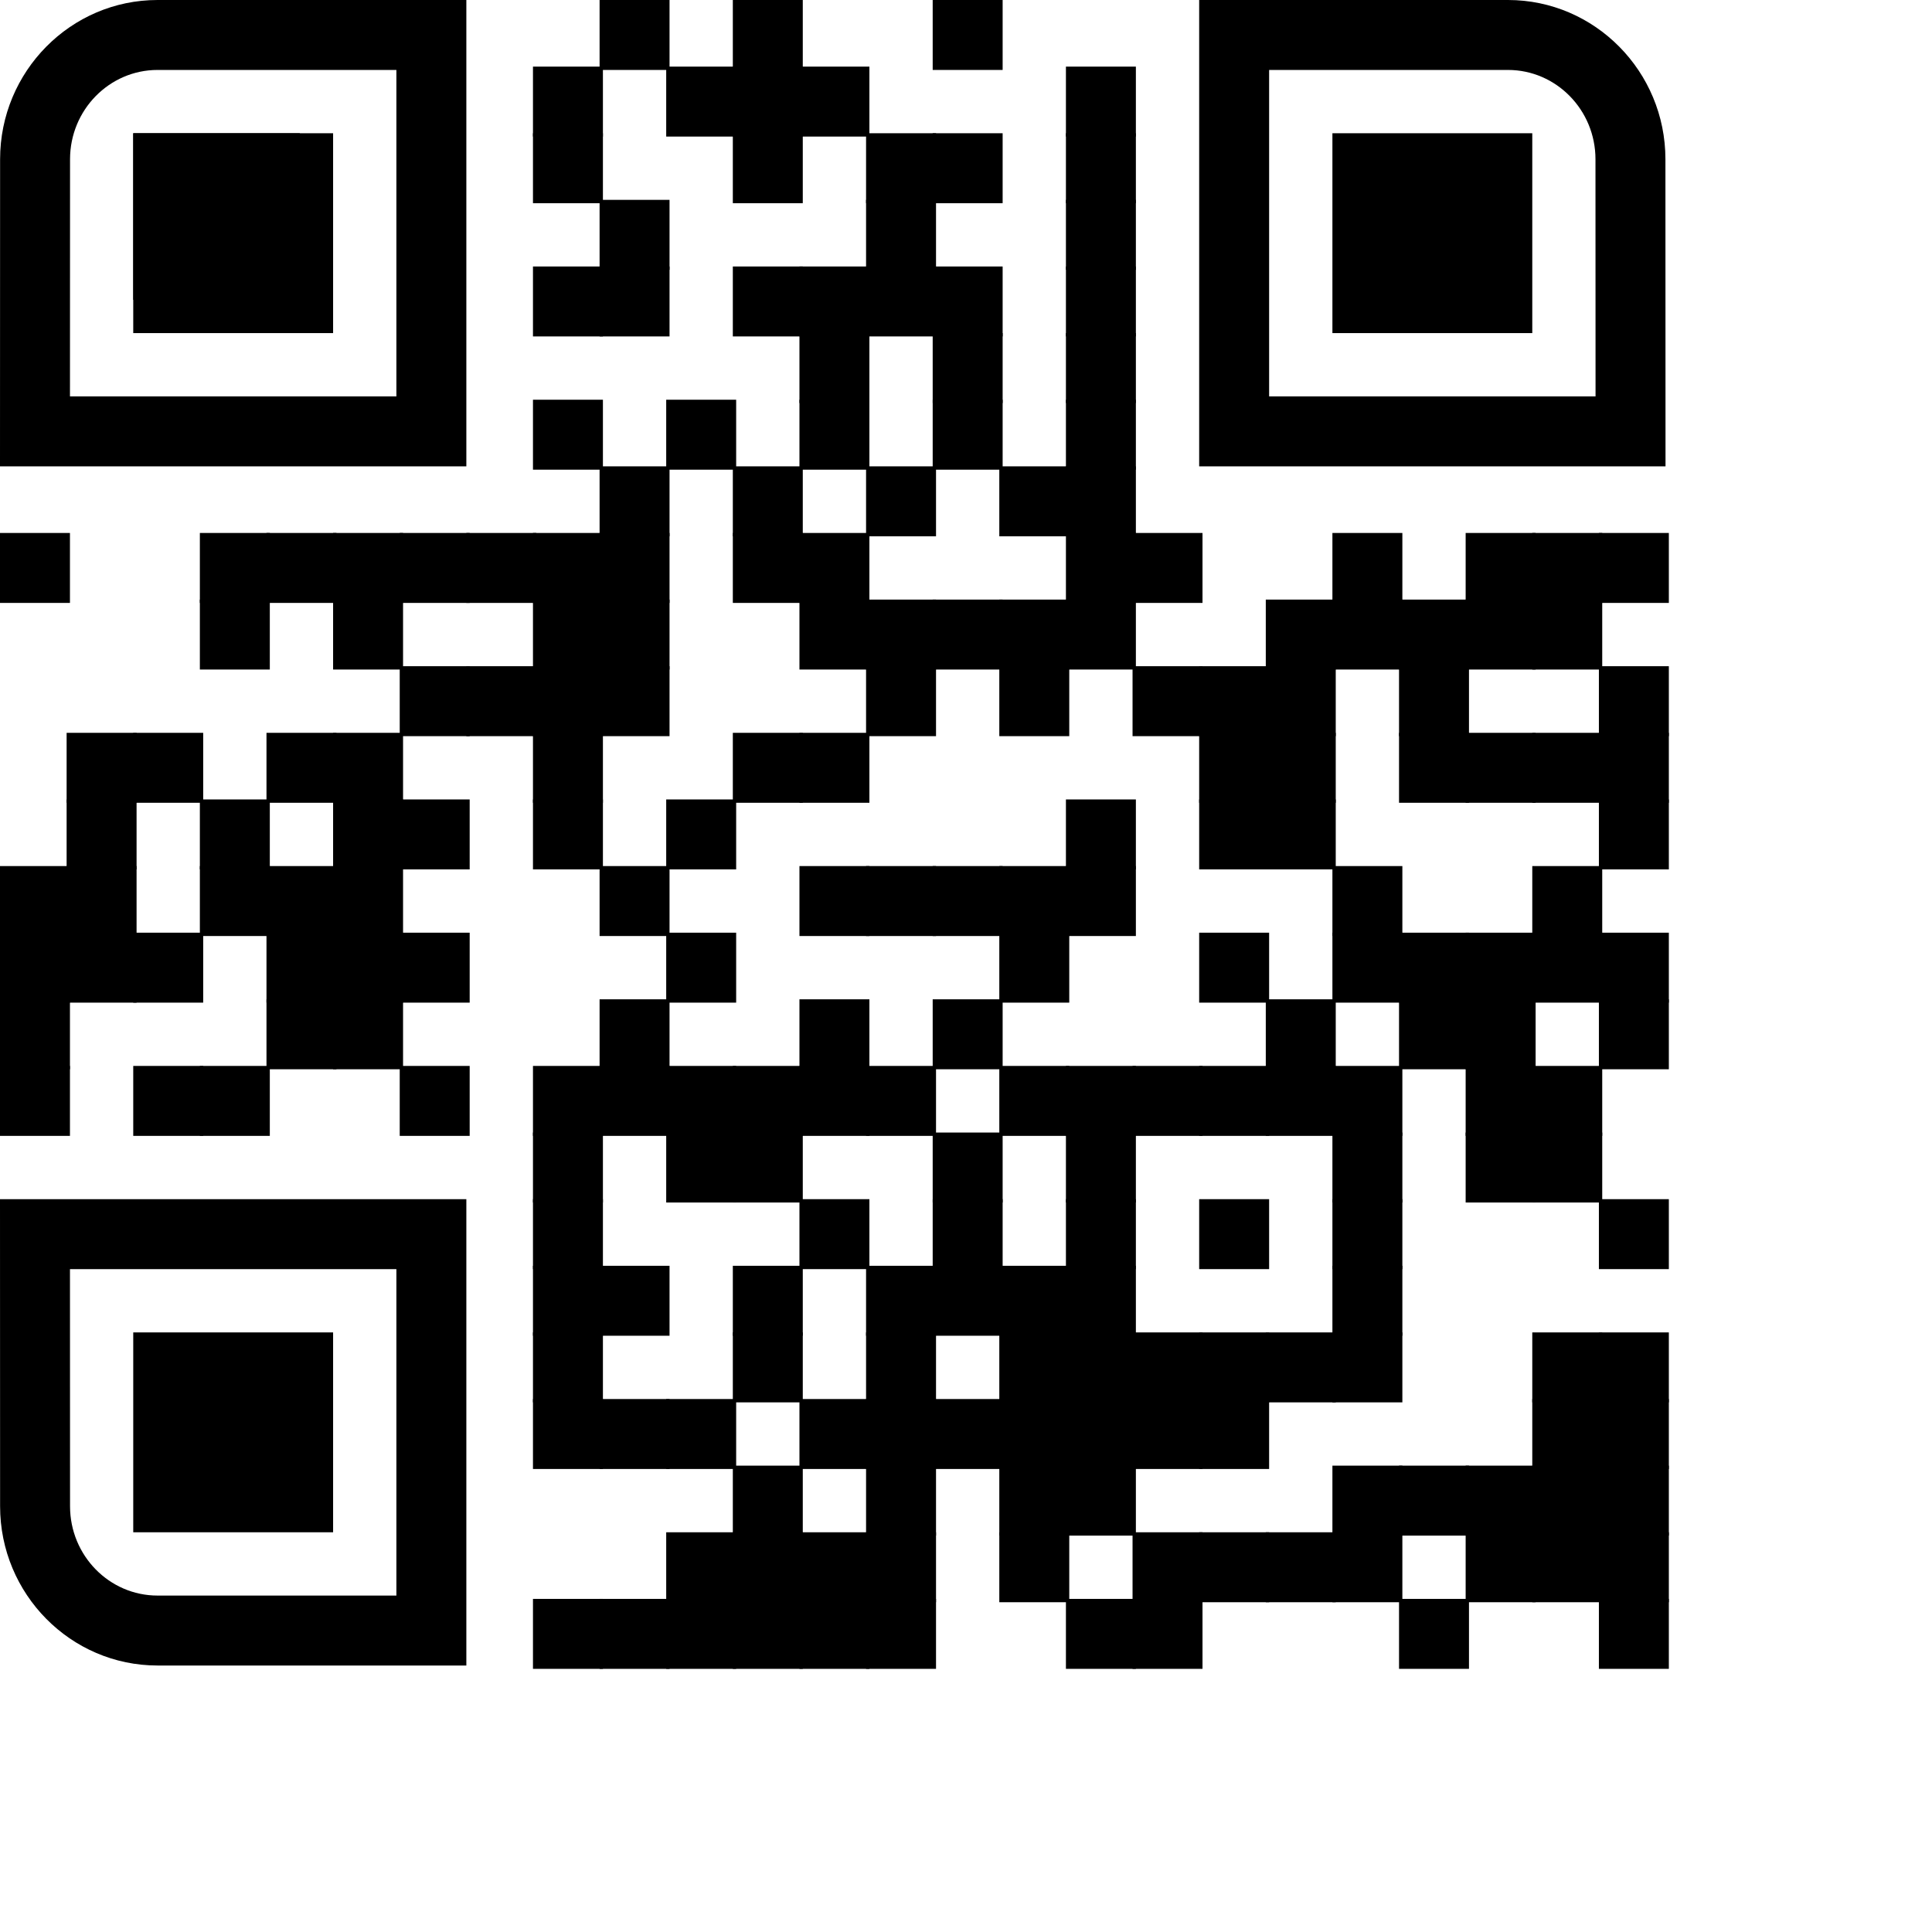 <?xml version="1.0" encoding="utf-8"?>
<!DOCTYPE svg PUBLIC "-//W3C//DTD SVG 1.1//EN" "http://www.w3.org/Graphics/SVG/1.1/DTD/svg11.dtd">
<svg version="1.1" id="Layer_1" xmlns="http://www.w3.org/2000/svg"
     x="0px" y="0px" width="1160px" height="1160px" viewBox="0 0 1160 1160" xml:space="preserve">
    <rect width="100" height="100" transform="translate(80,80)" />
    <g transform="translate(320,0) scale(0.42,0.42)" />
        <rect width="100" height="100" transform="translate(360,0) scale(0.42,0.42)" />
        <rect width="100" height="100" transform="translate(440,0) scale(0.42,0.42)" />
        <rect width="100" height="100" transform="translate(560,0) scale(0.42,0.42)" />
        <rect width="100" height="100" transform="translate(320,40) scale(0.42,0.42)" />
        <rect width="100" height="100" transform="translate(400,40) scale(0.42,0.42)" />
        <rect width="100" height="100" transform="translate(440,40) scale(0.42,0.42)" />
        <rect width="100" height="100" transform="translate(480,40) scale(0.42,0.42)" />
        <rect width="100" height="100" transform="translate(640,40) scale(0.42,0.42)" />
        <rect width="100" height="100" transform="translate(320,80) scale(0.42,0.42)" />
        <rect width="100" height="100" transform="translate(440,80) scale(0.42,0.42)" />
        <rect width="100" height="100" transform="translate(520,80) scale(0.42,0.42)" />
        <rect width="100" height="100" transform="translate(560,80) scale(0.42,0.42)" />
        <rect width="100" height="100" transform="translate(640,80) scale(0.42,0.42)" />
        <rect width="100" height="100" transform="translate(360,120) scale(0.42,0.42)" />
        <rect width="100" height="100" transform="translate(520,120) scale(0.42,0.42)" />
        <rect width="100" height="100" transform="translate(640,120) scale(0.42,0.42)" />
        <rect width="100" height="100" transform="translate(320,160) scale(0.42,0.42)" />
        <rect width="100" height="100" transform="translate(360,160) scale(0.42,0.42)" />
        <rect width="100" height="100" transform="translate(440,160) scale(0.42,0.42)" />
        <rect width="100" height="100" transform="translate(480,160) scale(0.42,0.42)" />
        <rect width="100" height="100" transform="translate(520,160) scale(0.42,0.42)" />
        <rect width="100" height="100" transform="translate(560,160) scale(0.42,0.42)" />
        <rect width="100" height="100" transform="translate(640,160) scale(0.42,0.42)" />
        <rect width="100" height="100" transform="translate(480,200) scale(0.42,0.42)" />
        <rect width="100" height="100" transform="translate(560,200) scale(0.42,0.42)" />
        <rect width="100" height="100" transform="translate(640,200) scale(0.42,0.42)" />
        <rect width="100" height="100" transform="translate(320,240) scale(0.42,0.42)" />
        <rect width="100" height="100" transform="translate(400,240) scale(0.42,0.42)" />
        <rect width="100" height="100" transform="translate(480,240) scale(0.42,0.42)" />
        <rect width="100" height="100" transform="translate(560,240) scale(0.42,0.42)" />
        <rect width="100" height="100" transform="translate(640,240) scale(0.42,0.42)" />
        <rect width="100" height="100" transform="translate(360,280) scale(0.42,0.42)" />
        <rect width="100" height="100" transform="translate(440,280) scale(0.42,0.42)" />
        <rect width="100" height="100" transform="translate(520,280) scale(0.42,0.42)" />
        <rect width="100" height="100" transform="translate(600,280) scale(0.42,0.42)" />
        <rect width="100" height="100" transform="translate(640,280) scale(0.42,0.42)" />
        <rect width="100" height="100" transform="translate(0,320) scale(0.42,0.42)" />
        <rect width="100" height="100" transform="translate(120,320) scale(0.42,0.42)" />
        <rect width="100" height="100" transform="translate(160,320) scale(0.42,0.42)" />
        <rect width="100" height="100" transform="translate(200,320) scale(0.42,0.42)" />
        <rect width="100" height="100" transform="translate(240,320) scale(0.42,0.42)" />
        <rect width="100" height="100" transform="translate(280,320) scale(0.42,0.42)" />
        <rect width="100" height="100" transform="translate(320,320) scale(0.42,0.42)" />
        <rect width="100" height="100" transform="translate(360,320) scale(0.42,0.42)" />
        <rect width="100" height="100" transform="translate(440,320) scale(0.42,0.42)" />
        <rect width="100" height="100" transform="translate(480,320) scale(0.42,0.42)" />
        <rect width="100" height="100" transform="translate(640,320) scale(0.42,0.42)" />
        <rect width="100" height="100" transform="translate(680,320) scale(0.42,0.42)" />
        <rect width="100" height="100" transform="translate(800,320) scale(0.42,0.42)" />
        <rect width="100" height="100" transform="translate(880,320) scale(0.42,0.42)" />
        <rect width="100" height="100" transform="translate(920,320) scale(0.42,0.42)" />
        <rect width="100" height="100" transform="translate(960,320) scale(0.42,0.42)" />
        <rect width="100" height="100" transform="translate(120,360) scale(0.42,0.42)" />
        <rect width="100" height="100" transform="translate(200,360) scale(0.42,0.42)" />
        <rect width="100" height="100" transform="translate(320,360) scale(0.42,0.42)" />
        <rect width="100" height="100" transform="translate(360,360) scale(0.42,0.42)" />
        <rect width="100" height="100" transform="translate(480,360) scale(0.42,0.42)" />
        <rect width="100" height="100" transform="translate(520,360) scale(0.42,0.42)" />
        <rect width="100" height="100" transform="translate(560,360) scale(0.42,0.42)" />
        <rect width="100" height="100" transform="translate(600,360) scale(0.42,0.42)" />
        <rect width="100" height="100" transform="translate(640,360) scale(0.42,0.42)" />
        <rect width="100" height="100" transform="translate(760,360) scale(0.42,0.42)" />
        <rect width="100" height="100" transform="translate(800,360) scale(0.42,0.42)" />
        <rect width="100" height="100" transform="translate(840,360) scale(0.42,0.42)" />
        <rect width="100" height="100" transform="translate(880,360) scale(0.42,0.42)" />
        <rect width="100" height="100" transform="translate(920,360) scale(0.42,0.42)" />
        <rect width="100" height="100" transform="translate(240,400) scale(0.42,0.42)" />
        <rect width="100" height="100" transform="translate(280,400) scale(0.42,0.42)" />
        <rect width="100" height="100" transform="translate(320,400) scale(0.42,0.42)" />
        <rect width="100" height="100" transform="translate(360,400) scale(0.42,0.42)" />
        <rect width="100" height="100" transform="translate(520,400) scale(0.42,0.42)" />
        <rect width="100" height="100" transform="translate(600,400) scale(0.42,0.42)" />
        <rect width="100" height="100" transform="translate(680,400) scale(0.42,0.42)" />
        <rect width="100" height="100" transform="translate(720,400) scale(0.42,0.42)" />
        <rect width="100" height="100" transform="translate(760,400) scale(0.42,0.42)" />
        <rect width="100" height="100" transform="translate(840,400) scale(0.42,0.42)" />
        <rect width="100" height="100" transform="translate(960,400) scale(0.42,0.42)" />
        <rect width="100" height="100" transform="translate(40,440) scale(0.42,0.42)" />
        <rect width="100" height="100" transform="translate(80,440) scale(0.42,0.42)" />
        <rect width="100" height="100" transform="translate(160,440) scale(0.42,0.42)" />
        <rect width="100" height="100" transform="translate(200,440) scale(0.42,0.42)" />
        <rect width="100" height="100" transform="translate(320,440) scale(0.42,0.42)" />
        <rect width="100" height="100" transform="translate(440,440) scale(0.42,0.42)" />
        <rect width="100" height="100" transform="translate(480,440) scale(0.42,0.42)" />
        <rect width="100" height="100" transform="translate(720,440) scale(0.42,0.42)" />
        <rect width="100" height="100" transform="translate(760,440) scale(0.42,0.42)" />
        <rect width="100" height="100" transform="translate(840,440) scale(0.42,0.42)" />
        <rect width="100" height="100" transform="translate(880,440) scale(0.42,0.42)" />
        <rect width="100" height="100" transform="translate(920,440) scale(0.42,0.42)" />
        <rect width="100" height="100" transform="translate(960,440) scale(0.42,0.42)" />
        <rect width="100" height="100" transform="translate(40,480) scale(0.42,0.42)" />
        <rect width="100" height="100" transform="translate(120,480) scale(0.42,0.42)" />
        <rect width="100" height="100" transform="translate(200,480) scale(0.42,0.42)" />
        <rect width="100" height="100" transform="translate(240,480) scale(0.42,0.42)" />
        <rect width="100" height="100" transform="translate(320,480) scale(0.42,0.42)" />
        <rect width="100" height="100" transform="translate(400,480) scale(0.42,0.42)" />
        <rect width="100" height="100" transform="translate(640,480) scale(0.42,0.42)" />
        <rect width="100" height="100" transform="translate(720,480) scale(0.42,0.42)" />
        <rect width="100" height="100" transform="translate(760,480) scale(0.42,0.42)" />
        <rect width="100" height="100" transform="translate(960,480) scale(0.42,0.42)" />
        <rect width="100" height="100" transform="translate(0,520) scale(0.42,0.42)" />
        <rect width="100" height="100" transform="translate(40,520) scale(0.42,0.42)" />
        <rect width="100" height="100" transform="translate(120,520) scale(0.42,0.42)" />
        <rect width="100" height="100" transform="translate(160,520) scale(0.42,0.42)" />
        <rect width="100" height="100" transform="translate(200,520) scale(0.42,0.42)" />
        <rect width="100" height="100" transform="translate(360,520) scale(0.42,0.42)" />
        <rect width="100" height="100" transform="translate(480,520) scale(0.42,0.42)" />
        <rect width="100" height="100" transform="translate(520,520) scale(0.42,0.42)" />
        <rect width="100" height="100" transform="translate(560,520) scale(0.42,0.42)" />
        <rect width="100" height="100" transform="translate(600,520) scale(0.42,0.42)" />
        <rect width="100" height="100" transform="translate(640,520) scale(0.42,0.42)" />
        <rect width="100" height="100" transform="translate(800,520) scale(0.42,0.42)" />
        <rect width="100" height="100" transform="translate(920,520) scale(0.42,0.42)" />
        <rect width="100" height="100" transform="translate(0,560) scale(0.42,0.42)" />
        <rect width="100" height="100" transform="translate(40,560) scale(0.42,0.42)" />
        <rect width="100" height="100" transform="translate(80,560) scale(0.42,0.42)" />
        <rect width="100" height="100" transform="translate(160,560) scale(0.42,0.42)" />
        <rect width="100" height="100" transform="translate(200,560) scale(0.42,0.42)" />
        <rect width="100" height="100" transform="translate(240,560) scale(0.42,0.42)" />
        <rect width="100" height="100" transform="translate(400,560) scale(0.42,0.42)" />
        <rect width="100" height="100" transform="translate(600,560) scale(0.42,0.42)" />
        <rect width="100" height="100" transform="translate(720,560) scale(0.42,0.42)" />
        <rect width="100" height="100" transform="translate(800,560) scale(0.42,0.42)" />
        <rect width="100" height="100" transform="translate(840,560) scale(0.42,0.42)" />
        <rect width="100" height="100" transform="translate(880,560) scale(0.42,0.42)" />
        <rect width="100" height="100" transform="translate(920,560) scale(0.42,0.42)" />
        <rect width="100" height="100" transform="translate(960,560) scale(0.42,0.42)" />
        <rect width="100" height="100" transform="translate(0,600) scale(0.42,0.42)" />
        <rect width="100" height="100" transform="translate(160,600) scale(0.42,0.42)" />
        <rect width="100" height="100" transform="translate(200,600) scale(0.42,0.42)" />
        <rect width="100" height="100" transform="translate(360,600) scale(0.42,0.42)" />
        <rect width="100" height="100" transform="translate(480,600) scale(0.42,0.42)" />
        <rect width="100" height="100" transform="translate(560,600) scale(0.42,0.42)" />
        <rect width="100" height="100" transform="translate(760,600) scale(0.42,0.42)" />
        <rect width="100" height="100" transform="translate(840,600) scale(0.42,0.42)" />
        <rect width="100" height="100" transform="translate(880,600) scale(0.42,0.42)" />
        <rect width="100" height="100" transform="translate(960,600) scale(0.42,0.42)" />
        <rect width="100" height="100" transform="translate(0,640) scale(0.42,0.42)" />
        <rect width="100" height="100" transform="translate(80,640) scale(0.42,0.42)" />
        <rect width="100" height="100" transform="translate(120,640) scale(0.42,0.42)" />
        <rect width="100" height="100" transform="translate(240,640) scale(0.42,0.42)" />
        <rect width="100" height="100" transform="translate(320,640) scale(0.42,0.42)" />
        <rect width="100" height="100" transform="translate(360,640) scale(0.42,0.42)" />
        <rect width="100" height="100" transform="translate(400,640) scale(0.42,0.42)" />
        <rect width="100" height="100" transform="translate(440,640) scale(0.42,0.42)" />
        <rect width="100" height="100" transform="translate(480,640) scale(0.42,0.42)" />
        <rect width="100" height="100" transform="translate(520,640) scale(0.42,0.42)" />
        <rect width="100" height="100" transform="translate(600,640) scale(0.42,0.42)" />
        <rect width="100" height="100" transform="translate(640,640) scale(0.42,0.42)" />
        <rect width="100" height="100" transform="translate(680,640) scale(0.42,0.42)" />
        <rect width="100" height="100" transform="translate(720,640) scale(0.42,0.42)" />
        <rect width="100" height="100" transform="translate(760,640) scale(0.42,0.42)" />
        <rect width="100" height="100" transform="translate(800,640) scale(0.42,0.42)" />
        <rect width="100" height="100" transform="translate(880,640) scale(0.42,0.42)" />
        <rect width="100" height="100" transform="translate(920,640) scale(0.42,0.42)" />
        <rect width="100" height="100" transform="translate(320,680) scale(0.42,0.42)" />
        <rect width="100" height="100" transform="translate(400,680) scale(0.42,0.42)" />
        <rect width="100" height="100" transform="translate(440,680) scale(0.42,0.42)" />
        <rect width="100" height="100" transform="translate(560,680) scale(0.42,0.42)" />
        <rect width="100" height="100" transform="translate(640,680) scale(0.42,0.42)" />
        <rect width="100" height="100" transform="translate(800,680) scale(0.42,0.42)" />
        <rect width="100" height="100" transform="translate(880,680) scale(0.42,0.42)" />
        <rect width="100" height="100" transform="translate(920,680) scale(0.42,0.42)" />
        <rect width="100" height="100" transform="translate(320,720) scale(0.42,0.42)" />
        <rect width="100" height="100" transform="translate(480,720) scale(0.42,0.42)" />
        <rect width="100" height="100" transform="translate(560,720) scale(0.42,0.42)" />
        <rect width="100" height="100" transform="translate(640,720) scale(0.42,0.42)" />
        <rect width="100" height="100" transform="translate(720,720) scale(0.42,0.42)" />
        <rect width="100" height="100" transform="translate(800,720) scale(0.42,0.42)" />
        <rect width="100" height="100" transform="translate(960,720) scale(0.42,0.42)" />
        <rect width="100" height="100" transform="translate(320,760) scale(0.42,0.42)" />
        <rect width="100" height="100" transform="translate(360,760) scale(0.42,0.42)" />
        <rect width="100" height="100" transform="translate(440,760) scale(0.42,0.42)" />
        <rect width="100" height="100" transform="translate(520,760) scale(0.42,0.42)" />
        <rect width="100" height="100" transform="translate(560,760) scale(0.42,0.42)" />
        <rect width="100" height="100" transform="translate(600,760) scale(0.42,0.42)" />
        <rect width="100" height="100" transform="translate(640,760) scale(0.42,0.42)" />
        <rect width="100" height="100" transform="translate(800,760) scale(0.42,0.42)" />
        <rect width="100" height="100" transform="translate(320,800) scale(0.42,0.42)" />
        <rect width="100" height="100" transform="translate(440,800) scale(0.42,0.42)" />
        <rect width="100" height="100" transform="translate(520,800) scale(0.42,0.42)" />
        <rect width="100" height="100" transform="translate(600,800) scale(0.42,0.42)" />
        <rect width="100" height="100" transform="translate(640,800) scale(0.42,0.42)" />
        <rect width="100" height="100" transform="translate(680,800) scale(0.42,0.42)" />
        <rect width="100" height="100" transform="translate(720,800) scale(0.42,0.42)" />
        <rect width="100" height="100" transform="translate(760,800) scale(0.42,0.42)" />
        <rect width="100" height="100" transform="translate(800,800) scale(0.42,0.42)" />
        <rect width="100" height="100" transform="translate(920,800) scale(0.42,0.42)" />
        <rect width="100" height="100" transform="translate(960,800) scale(0.42,0.42)" />
        <rect width="100" height="100" transform="translate(320,840) scale(0.42,0.42)" />
        <rect width="100" height="100" transform="translate(360,840) scale(0.42,0.42)" />
        <rect width="100" height="100" transform="translate(400,840) scale(0.42,0.42)" />
        <rect width="100" height="100" transform="translate(480,840) scale(0.42,0.42)" />
        <rect width="100" height="100" transform="translate(520,840) scale(0.42,0.42)" />
        <rect width="100" height="100" transform="translate(560,840) scale(0.42,0.42)" />
        <rect width="100" height="100" transform="translate(600,840) scale(0.42,0.42)" />
        <rect width="100" height="100" transform="translate(640,840) scale(0.42,0.42)" />
        <rect width="100" height="100" transform="translate(680,840) scale(0.42,0.42)" />
        <rect width="100" height="100" transform="translate(720,840) scale(0.42,0.42)" />
        <rect width="100" height="100" transform="translate(920,840) scale(0.42,0.42)" />
        <rect width="100" height="100" transform="translate(960,840) scale(0.42,0.42)" />
        <rect width="100" height="100" transform="translate(440,880) scale(0.42,0.42)" />
        <rect width="100" height="100" transform="translate(520,880) scale(0.42,0.42)" />
        <rect width="100" height="100" transform="translate(600,880) scale(0.42,0.42)" />
        <rect width="100" height="100" transform="translate(640,880) scale(0.42,0.42)" />
        <rect width="100" height="100" transform="translate(800,880) scale(0.42,0.42)" />
        <rect width="100" height="100" transform="translate(840,880) scale(0.42,0.42)" />
        <rect width="100" height="100" transform="translate(880,880) scale(0.42,0.42)" />
        <rect width="100" height="100" transform="translate(920,880) scale(0.42,0.42)" />
        <rect width="100" height="100" transform="translate(960,880) scale(0.42,0.42)" />
        <rect width="100" height="100" transform="translate(400,920) scale(0.42,0.42)" />
        <rect width="100" height="100" transform="translate(440,920) scale(0.42,0.42)" />
        <rect width="100" height="100" transform="translate(480,920) scale(0.42,0.42)" />
        <rect width="100" height="100" transform="translate(520,920) scale(0.42,0.42)" />
        <rect width="100" height="100" transform="translate(600,920) scale(0.42,0.42)" />
        <rect width="100" height="100" transform="translate(680,920) scale(0.42,0.42)" />
        <rect width="100" height="100" transform="translate(720,920) scale(0.42,0.42)" />
        <rect width="100" height="100" transform="translate(760,920) scale(0.42,0.42)" />
        <rect width="100" height="100" transform="translate(800,920) scale(0.42,0.42)" />
        <rect width="100" height="100" transform="translate(880,920) scale(0.42,0.42)" />
        <rect width="100" height="100" transform="translate(920,920) scale(0.42,0.42)" />
        <rect width="100" height="100" transform="translate(960,920) scale(0.42,0.42)" />
        <rect width="100" height="100" transform="translate(320,960) scale(0.42,0.42)" />
        <rect width="100" height="100" transform="translate(360,960) scale(0.42,0.42)" />
        <rect width="100" height="100" transform="translate(400,960) scale(0.42,0.42)" />
        <rect width="100" height="100" transform="translate(440,960) scale(0.42,0.42)" />
        <rect width="100" height="100" transform="translate(480,960) scale(0.42,0.42)" />
        <rect width="100" height="100" transform="translate(520,960) scale(0.42,0.42)" />
        <rect width="100" height="100" transform="translate(640,960) scale(0.42,0.42)" />
        <rect width="100" height="100" transform="translate(680,960) scale(0.42,0.42)" />
        <rect width="100" height="100" transform="translate(840,960) scale(0.42,0.42)" />
        <rect width="100" height="100" transform="translate(960,960) scale(0.42,0.42)" />
        <g transform="translate(0,0) scale(2.8, 2.8)">
            <g transform=" translate(0,100) scale(1,-1) " >
                    <path style="fill:none;" d="M33.78,85H85V15H15.004l0.016,50.855C15.02,76.414,23.436,85,33.78,85z"/>
                    <path d="M100,100V65.859V34.141C100,25.65,100,0,100,0S76.46,0,66.25,0H0l0.02,65.859C0.02,84.68,15.16,100,33.78,100h32.47H100z
                 M85,85H33.78c-10.344,0-18.76-8.586-18.76-19.145L15.004,15H85V85z"/>
            </g>
        </g>
    <g transform="translate(720,0) scale(2.8, 2.8)">
        <g transform=" translate(0,100) scale(1,-1)  translate(100, 0) scale(-1,1) " >
            <path style="fill:none;" d="M33.78,85H85V15H15.004l0.016,50.855C15.02,76.414,23.436,85,33.78,85z"/>
            <path d="M100,100V65.859V34.141C100,25.65,100,0,100,0S76.46,0,66.25,0H0l0.02,65.859C0.02,84.68,15.16,100,33.78,100h32.47H100z
		 M85,85H33.78c-10.344,0-18.76-8.586-18.76-19.145L15.004,15H85V85z"/>
        </g>
    </g>
        <g transform="translate(0,720) scale(2.8, 2.8)">
            <path style="fill:none;" d="M33.78,85H85V15H15.004l0.016,50.855C15.02,76.414,23.436,85,33.78,85z"/>
            <path d="M100,100V65.859V34.141C100,25.65,100,0,100,0S76.46,0,66.25,0H0l0.02,65.859C0.02,84.68,15.16,100,33.78,100h32.47H100z
		 M85,85H33.78c-10.344,0-18.76-8.586-18.76-19.145L15.004,15H85V85z"/>
    </g>
    <rect width="100" height="100" transform="translate(80,80) scale(1.2, 1.2)" />
    <rect width="100" height="100" transform="translate(800,80) scale(1.2, 1.2)" />
    <rect width="100" height="100" transform="translate(80,800) scale(1.2, 1.2)" />
</svg>